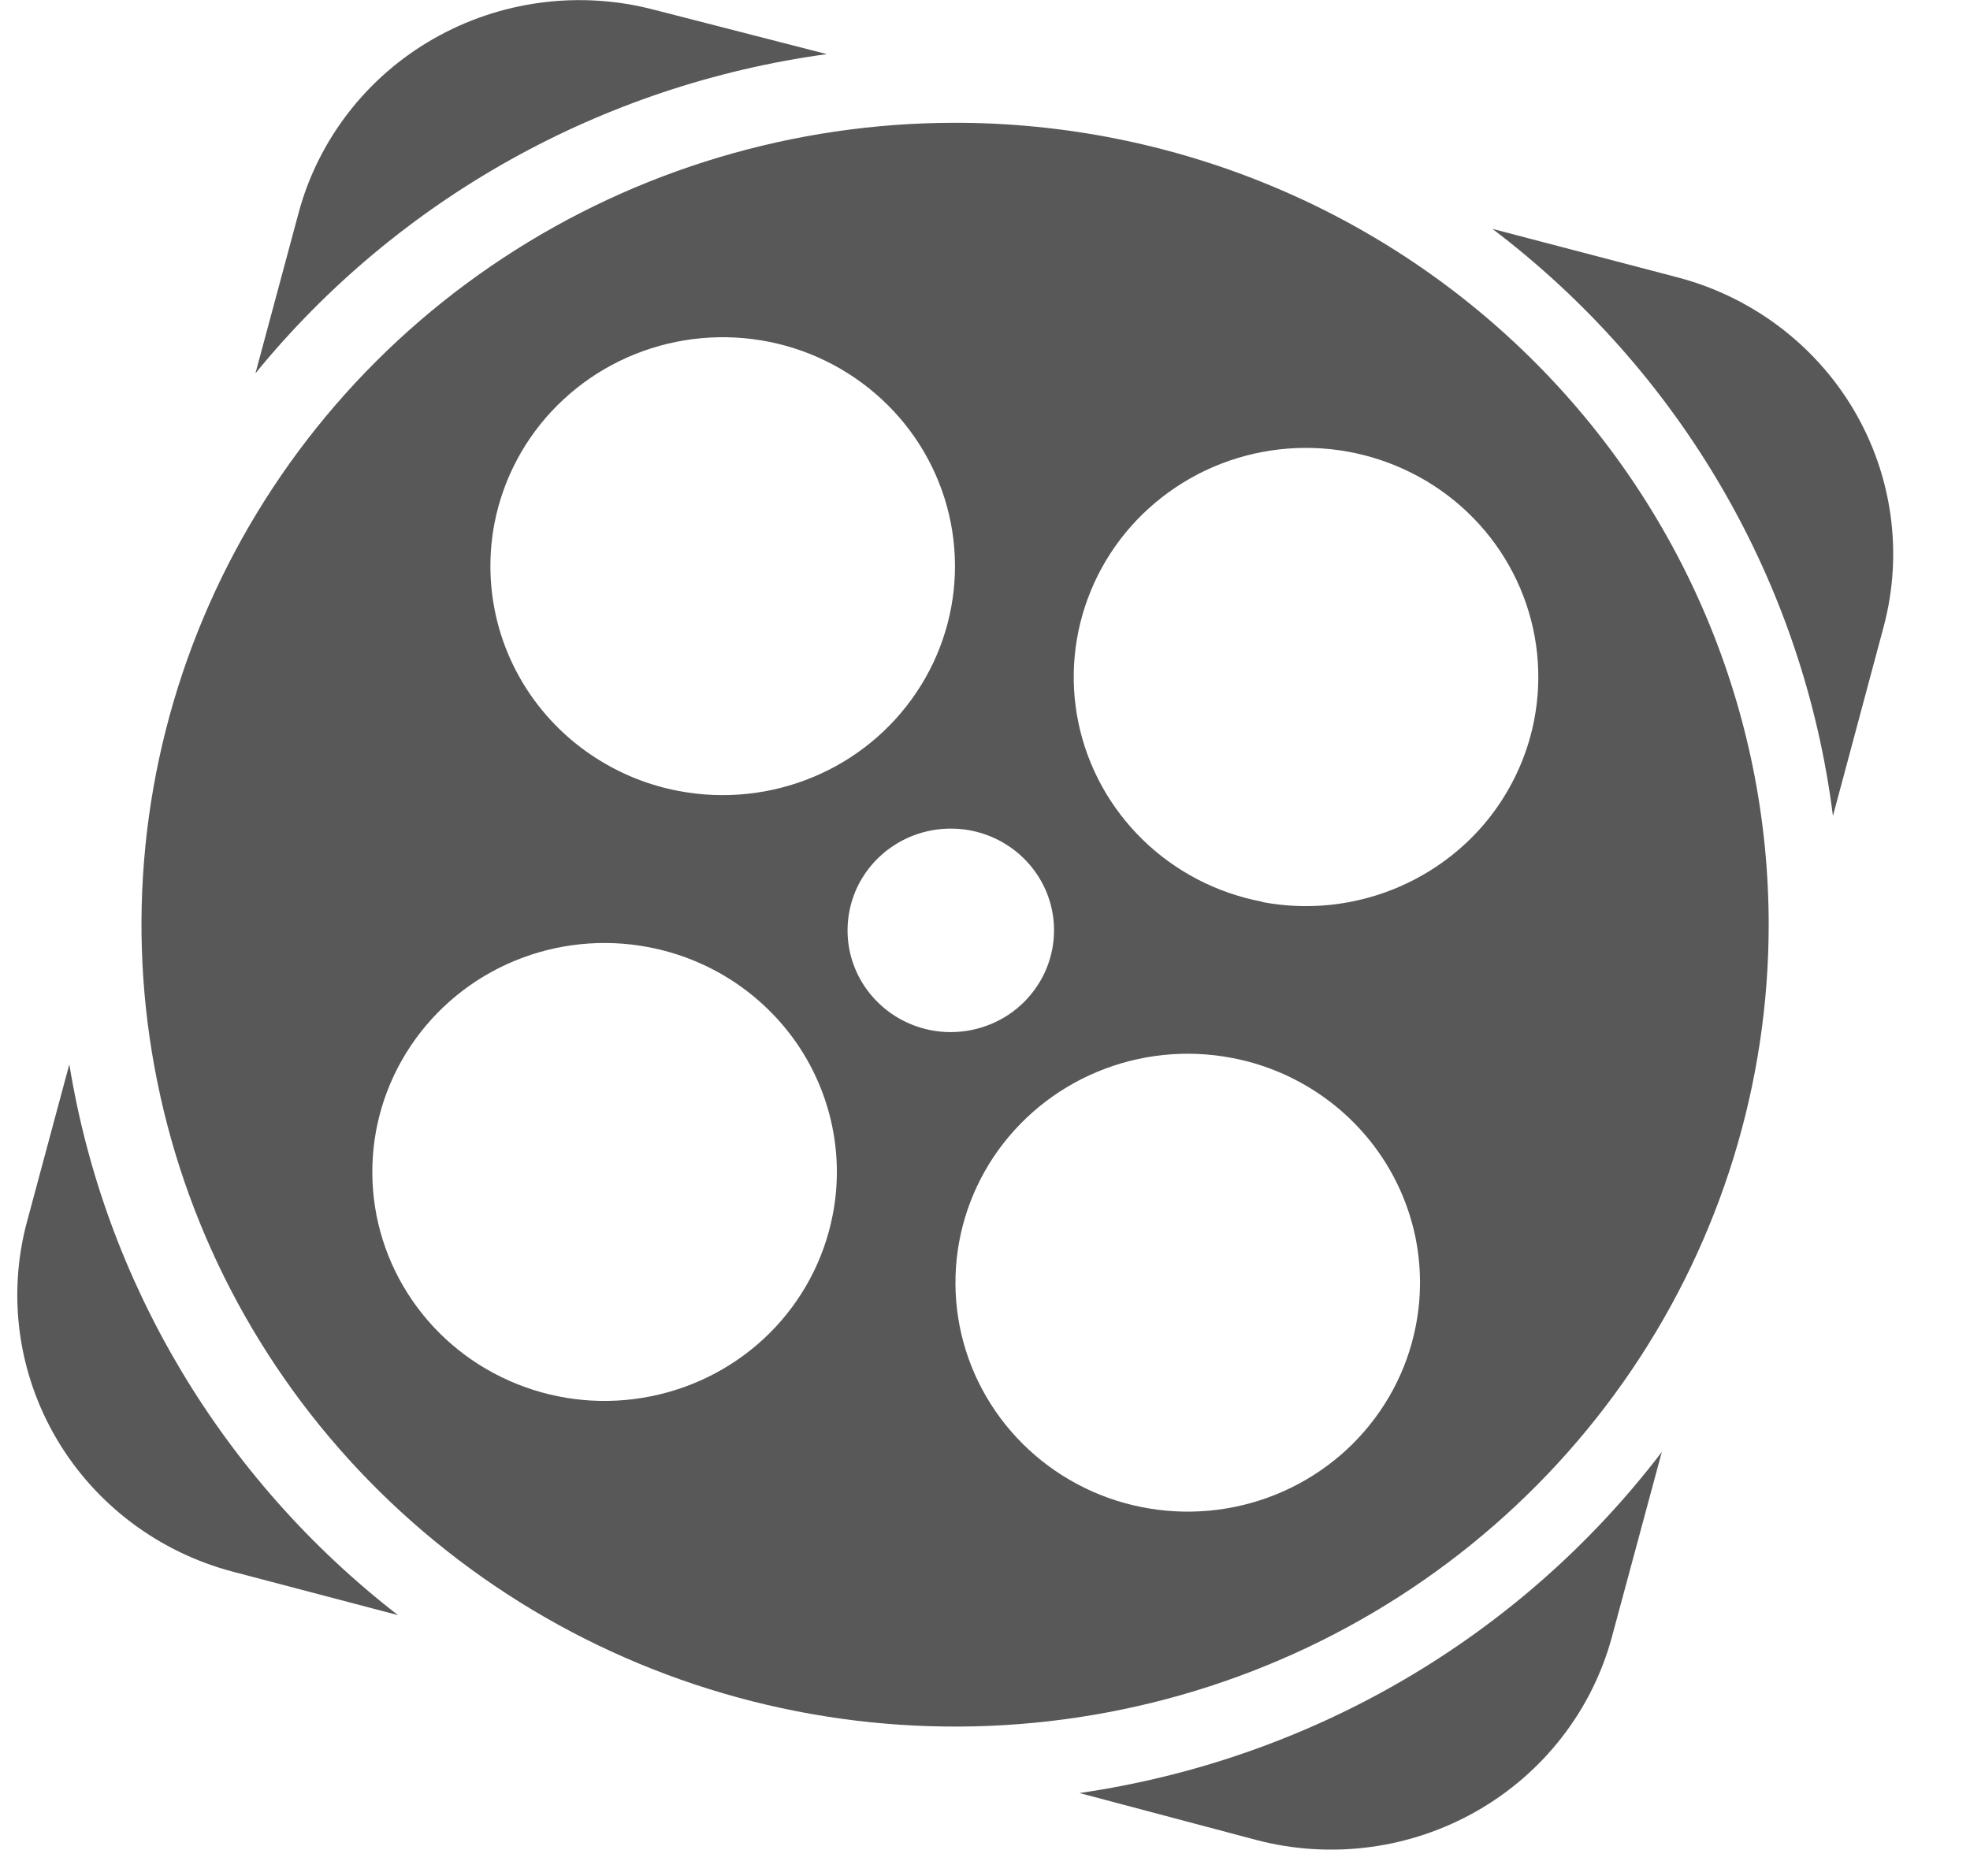 <svg width="21" height="20" viewBox="0 0 21 20" fill="none" xmlns="http://www.w3.org/2000/svg">
<path d="M8.814 0.577L6.973 0.104C6.58 0.001 6.17 -0.025 5.767 0.028C5.363 0.081 4.974 0.212 4.622 0.413C4.27 0.614 3.962 0.881 3.715 1.2C3.468 1.519 3.287 1.882 3.183 2.27L2.723 3.98C4.239 2.121 6.418 0.904 8.814 0.577Z" fill="#585858"/>
<path d="M0.739 11.347L0.288 13.024C0.077 13.806 0.191 14.639 0.603 15.339C1.015 16.039 1.692 16.549 2.486 16.757L4.242 17.219C2.367 15.766 1.116 13.669 0.739 11.347Z" fill="#585858"/>
<path d="M17.879 2.956L15.909 2.44C16.904 3.194 17.738 4.136 18.361 5.211C18.984 6.285 19.384 7.471 19.539 8.699L20.08 6.68C20.288 5.899 20.173 5.068 19.761 4.37C19.348 3.672 18.671 3.163 17.879 2.956Z" fill="#585858"/>
<path d="M11.507 19.116L13.395 19.617C14.189 19.825 15.034 19.713 15.744 19.307C16.454 18.901 16.972 18.233 17.183 17.451L17.715 15.479C16.213 17.45 13.982 18.757 11.507 19.116Z" fill="#585858"/>
<path d="M10.184 1.309C8.468 1.309 6.791 1.81 5.365 2.749C3.938 3.688 2.826 5.023 2.169 6.585C1.512 8.147 1.34 9.866 1.675 11.524C2.009 13.183 2.835 14.707 4.047 15.902C5.26 17.098 6.805 17.913 8.488 18.243C10.17 18.573 11.914 18.404 13.499 17.757C15.084 17.11 16.439 16.014 17.392 14.608C18.345 13.202 18.854 11.549 18.854 9.858C18.854 7.591 17.94 5.417 16.314 3.814C14.689 2.211 12.483 1.31 10.184 1.309ZM5.272 5.574C5.365 5.1 5.598 4.663 5.943 4.32C6.287 3.977 6.726 3.742 7.206 3.645C7.686 3.548 8.184 3.593 8.638 3.775C9.091 3.957 9.48 4.268 9.754 4.667C10.029 5.067 10.177 5.538 10.18 6.021C10.183 6.503 10.041 6.976 9.771 7.379C9.502 7.782 9.117 8.098 8.666 8.285C8.215 8.473 7.717 8.524 7.236 8.433C6.917 8.373 6.613 8.251 6.341 8.074C6.069 7.898 5.836 7.67 5.653 7.405C5.471 7.139 5.343 6.841 5.278 6.526C5.213 6.212 5.211 5.889 5.272 5.574ZM8.875 12.96C8.782 13.434 8.548 13.87 8.204 14.213C7.859 14.556 7.419 14.79 6.939 14.886C6.459 14.983 5.961 14.937 5.508 14.754C5.055 14.572 4.667 14.261 4.393 13.861C4.119 13.461 3.971 12.99 3.969 12.507C3.966 12.024 4.109 11.552 4.379 11.149C4.649 10.746 5.033 10.431 5.485 10.244C5.936 10.057 6.434 10.006 6.914 10.098C7.234 10.159 7.538 10.281 7.81 10.458C8.081 10.635 8.315 10.863 8.497 11.128C8.679 11.394 8.806 11.693 8.871 12.007C8.936 12.321 8.938 12.645 8.875 12.96ZM9.926 10.984C9.713 10.943 9.516 10.841 9.362 10.69C9.207 10.54 9.101 10.347 9.057 10.137C9.014 9.928 9.034 9.71 9.115 9.511C9.197 9.312 9.337 9.142 9.516 9.022C9.696 8.901 9.908 8.836 10.125 8.834C10.343 8.832 10.556 8.893 10.738 9.011C10.92 9.128 11.062 9.296 11.148 9.493C11.233 9.69 11.257 9.907 11.217 10.118C11.19 10.259 11.136 10.393 11.056 10.512C10.977 10.632 10.874 10.735 10.754 10.816C10.634 10.896 10.499 10.952 10.357 10.981C10.215 11.01 10.069 11.011 9.926 10.984ZM15.092 14.137C15 14.611 14.766 15.047 14.422 15.391C14.078 15.734 13.638 15.969 13.159 16.066C12.679 16.163 12.181 16.118 11.727 15.936C11.274 15.754 10.885 15.443 10.611 15.044C10.336 14.644 10.188 14.173 10.185 13.69C10.182 13.207 10.324 12.735 10.593 12.332C10.863 11.929 11.248 11.613 11.699 11.426C12.15 11.238 12.648 11.187 13.128 11.278C13.448 11.338 13.752 11.46 14.024 11.637C14.295 11.813 14.529 12.041 14.711 12.306C14.894 12.572 15.021 12.87 15.087 13.184C15.152 13.499 15.154 13.822 15.092 14.137ZM13.453 9.613C12.972 9.522 12.53 9.292 12.182 8.953C11.833 8.613 11.595 8.18 11.496 7.707C11.398 7.234 11.444 6.743 11.629 6.296C11.813 5.849 12.128 5.466 12.534 5.195C12.939 4.924 13.417 4.778 13.907 4.775C14.396 4.772 14.876 4.913 15.285 5.178C15.694 5.444 16.014 5.823 16.204 6.268C16.394 6.713 16.446 7.203 16.354 7.677C16.293 7.992 16.169 8.292 15.99 8.561C15.812 8.829 15.581 9.059 15.311 9.239C15.042 9.419 14.739 9.545 14.42 9.61C14.101 9.675 13.773 9.677 13.453 9.616V9.613Z" fill="#585858"/>
</svg>
